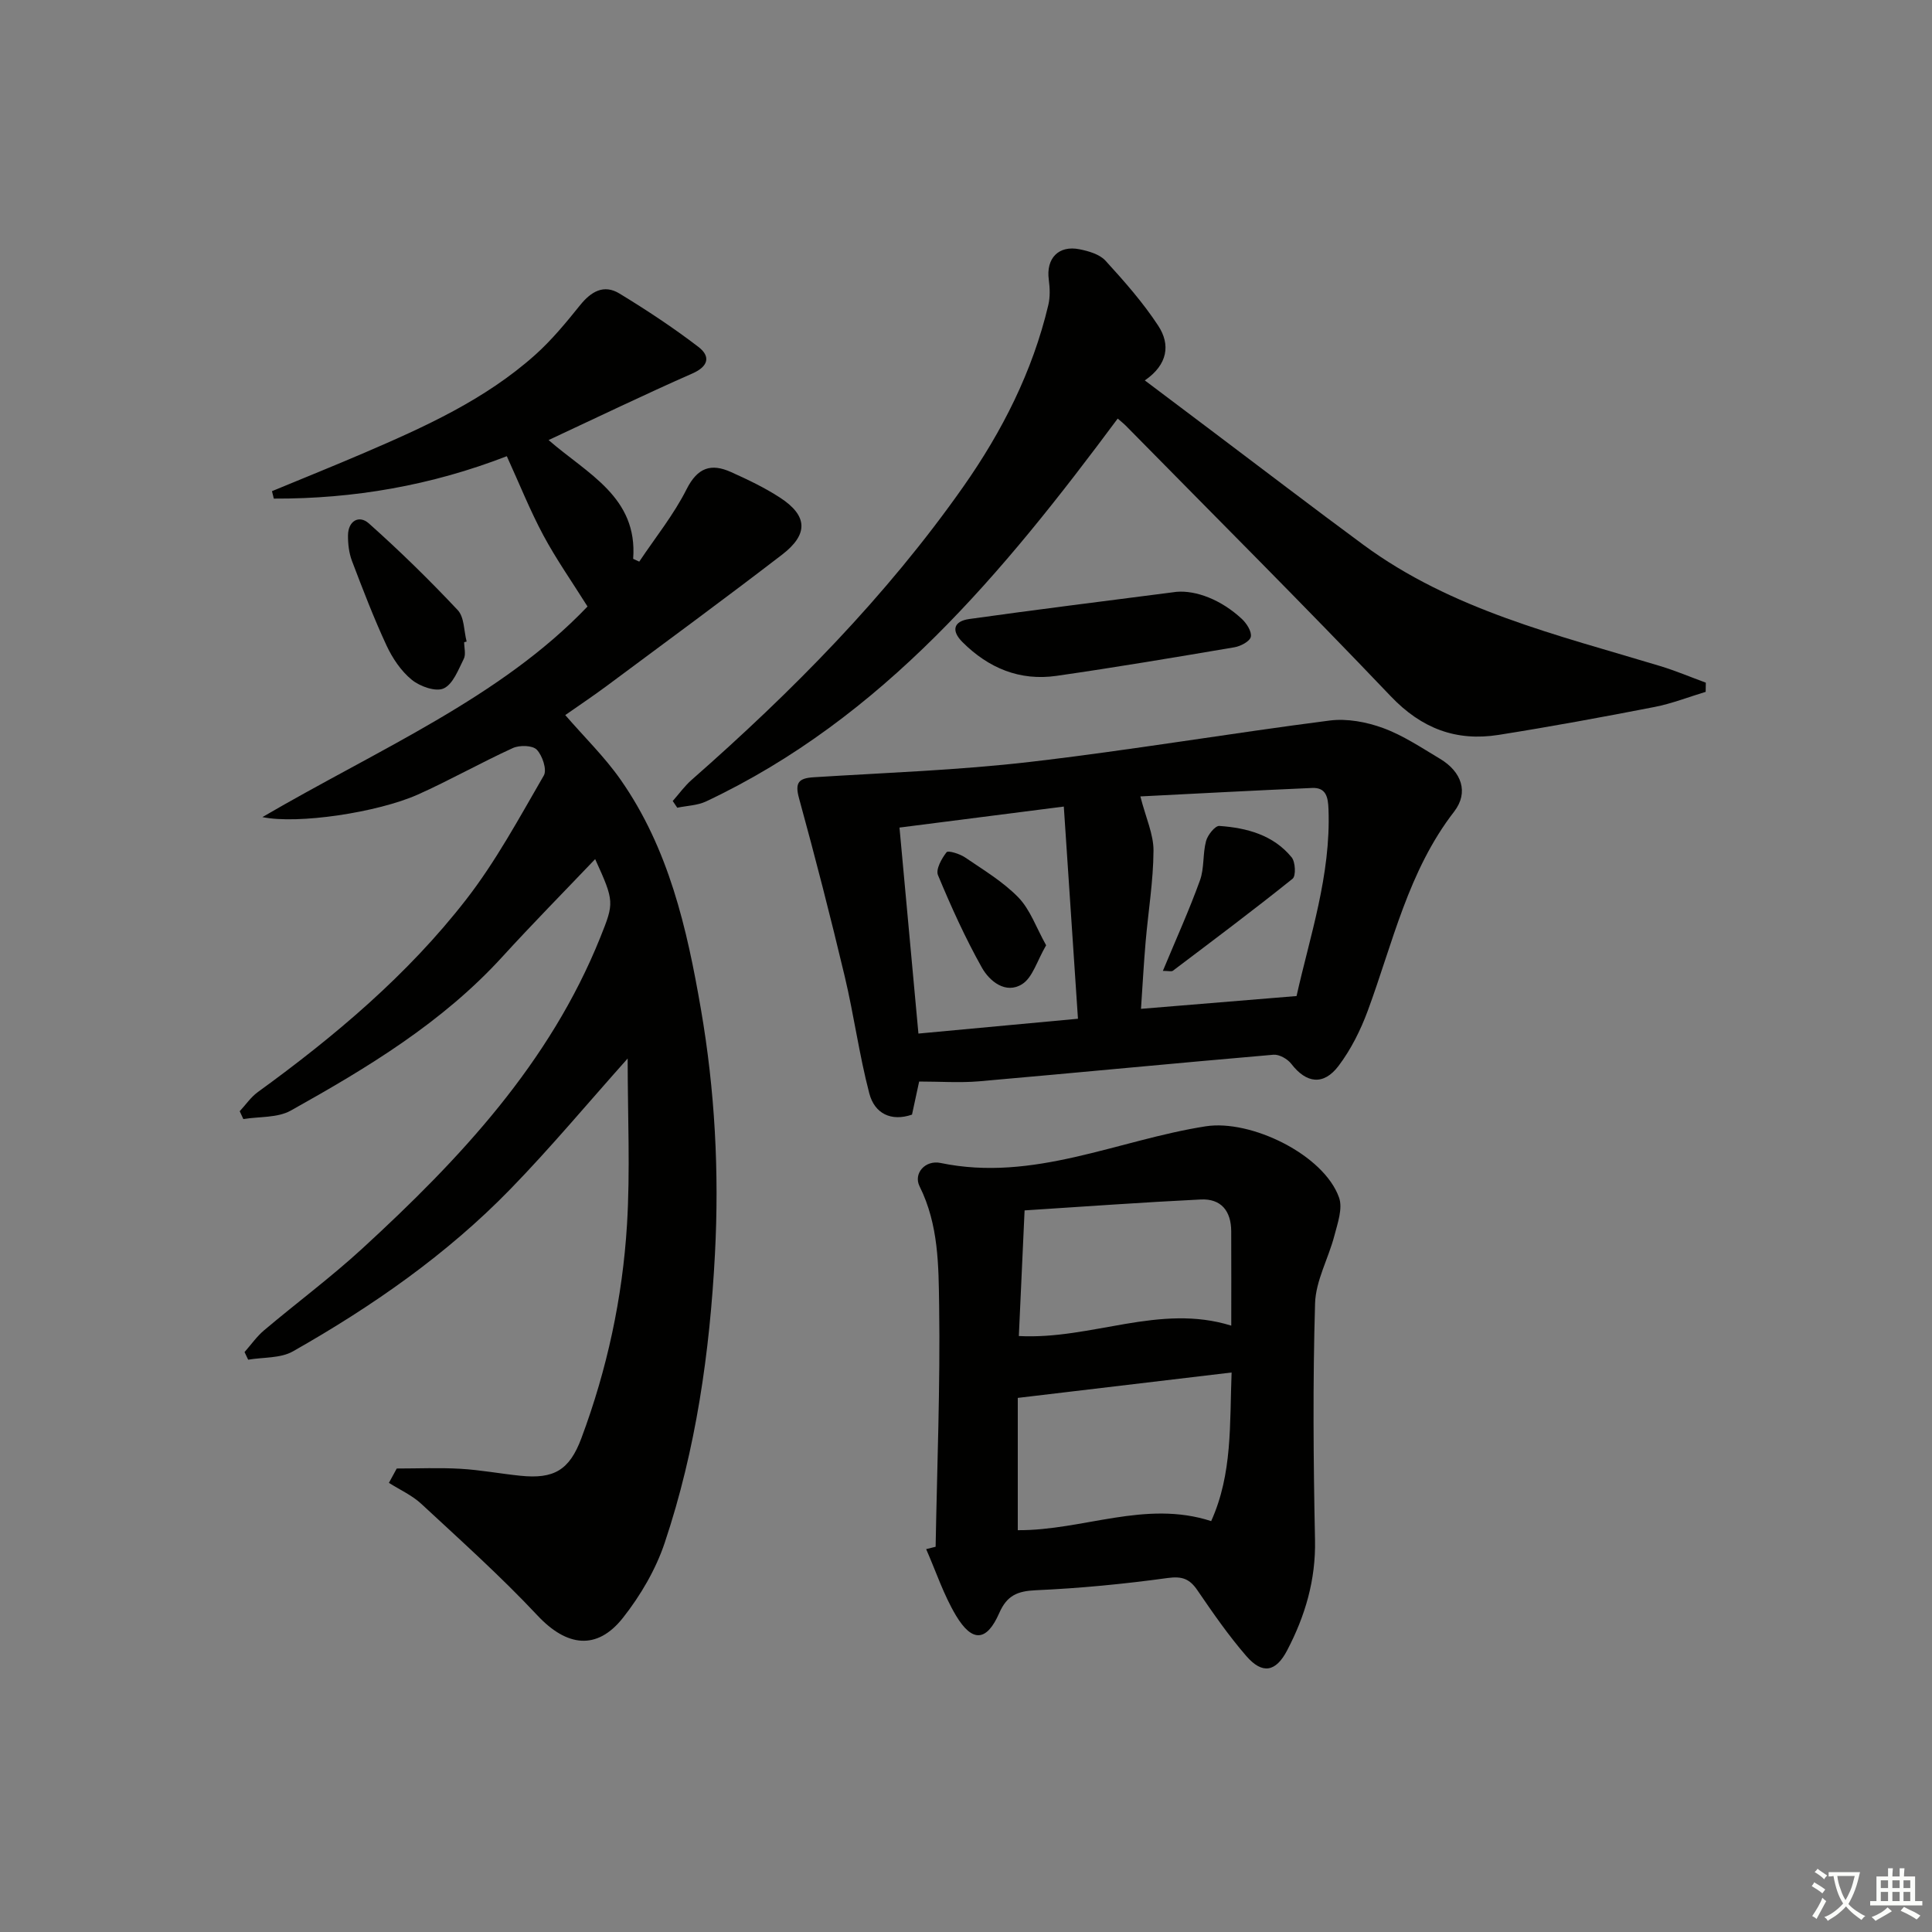 <svg enable-background="new 0 0 400 400" viewBox="0 0 400 400" xmlns="http://www.w3.org/2000/svg"><rect x="0" y="0" width="400" height="400" fill="#808080" stroke="none"/><path d="m377.9 391.2c-.2.3-.4.5-.6.8-.7-.6-1.4-1-2.2-1.5.2-.3.4-.5.5-.8.6.4 1.4.8 2.3 1.5zm-1.8 6.1c-.2-.2-.5-.4-.9-.6.4-.6.8-1.2 1.2-1.9s.7-1.3.9-1.9c.3.3.5.5.8.7-.7 1.3-1.4 2.6-2 3.7zm2.2-9c-.3.3-.5.5-.6.8-.6-.6-1.3-1.1-2-1.5.3-.3.5-.5.6-.7.6.5 1.3.9 2 1.4zm.3.2v-.9h2 4.5c-.3 1.3-.6 2.5-1 3.6s-.9 2.1-1.4 3c.4.5 1 1 1.6 1.4s1.2.8 1.9 1.1c-.3.2-.5.4-.8.8-.4-.3-1-.7-1.6-1.2s-1.2-1.1-1.6-1.6c-.5.6-1.1 1.1-1.7 1.6s-1.4.9-2.1 1.4c-.1-.3-.3-.5-.7-.8.6-.2 1.2-.5 1.9-1s1.4-1.1 2-1.8c-.5-.8-.9-1.6-1.2-2.5s-.6-2-.8-3.2c-.4.1-.7.1-1 .1zm2.5 2.7c.3 1 .7 1.7 1 2.2.3-.5.6-1.1 1-2s.6-1.9.9-3h-3.2-.4c.1.9.3 1.8.7 2.8z" fill="#fbfcfa"/><path d="m396.5 388.5v1.5 3.6h1.5v.9c-.4 0-1 0-1.7 0h-7.9c-.5 0-.9 0-1.2 0v-.9h1.3v-3.5c0-.7 0-1.2 0-1.6h2.4c0-.8 0-1.4 0-1.7h1c0 .3-.1.8-.1 1.7h1.5c0-.8 0-1.4 0-1.7h1c0 .3-.1.9-.1 1.7zm-8.2 9.2c-.2-.3-.5-.5-.8-.8.8-.3 1.4-.6 1.9-.9s1-.7 1.4-1.1c.3.3.6.5.9.8-1.6 1-2.8 1.6-3.4 2zm2.6-6.8v-1.6h-1.5v1.6zm0 2.7v-1.9h-1.5v1.9zm2.4-2.7v-1.6h-1.5v1.6zm0 2.7v-1.9h-1.5v1.9zm.2 2 .7-.8c.4.2.9.5 1.6.8s1.3.7 1.8 1c-.3.3-.5.6-.8.8-.4-.3-1.5-1-3.3-1.8zm2-4.7v-1.6h-1.4v1.6zm0 2.7v-1.9h-1.4v1.9z" fill="#fbfcfa"/><g fill="#010100"><path d="m54.33 169.17c24.24-14.15 49.31-24.74 67.31-43.6-3.21-5.12-6.48-9.77-9.14-14.73-2.74-5.11-4.9-10.53-7.57-16.39-15.59 6.05-31.71 8.85-48.24 8.78-.13-.51-.25-1.02-.38-1.54 6.37-2.64 12.77-5.21 19.1-7.93 12.55-5.39 25-11.02 35.33-20.23 3.45-3.08 6.44-6.71 9.35-10.33 2.29-2.85 4.93-4.4 8.16-2.43 5.62 3.42 11.15 7.07 16.37 11.07 2.46 1.89 2.16 3.98-1.28 5.49-9.84 4.33-19.53 9.01-29.76 13.78 8.02 7 18.48 11.78 17.51 24.59.42.19.84.39 1.26.58 3.32-4.97 7.13-9.69 9.8-14.99 2.27-4.5 5.07-5.41 9.19-3.56 3.47 1.56 6.96 3.22 10.14 5.29 5.74 3.73 5.96 7.57.45 11.81-12 9.22-24.21 18.18-36.35 27.21-2.79 2.07-5.68 4-8.55 6.01 3.97 4.59 8.15 8.65 11.44 13.35 9.98 14.25 13.76 30.78 16.65 47.56 2.9 16.8 3.8 33.74 2.9 50.73-1.07 20.29-3.92 40.37-10.39 59.7-1.85 5.54-5 10.92-8.63 15.53-5.43 6.9-11.71 5.96-17.71-.44-7.6-8.11-15.91-15.56-24.07-23.13-1.92-1.78-4.45-2.91-6.7-4.34l1.62-2.97c4.42 0 8.84-.2 13.24.06 4.14.24 8.24 1.02 12.37 1.44 6.93.71 10.15-1.15 12.62-7.78 5.32-14.24 8.51-29.04 9.44-44.17.69-11.22.14-22.52.14-34.44-8.34 9.34-15.97 18.5-24.27 27.03-13.19 13.57-28.64 24.31-45.04 33.61-2.58 1.46-6.15 1.19-9.26 1.72-.25-.53-.5-1.05-.75-1.58 1.34-1.51 2.52-3.22 4.05-4.51 6.74-5.69 13.85-10.97 20.34-16.93 20.21-18.55 38.82-38.39 49.28-64.45 2.85-7.12 2.94-7.37-1.08-16.17-6.48 6.8-12.99 13.4-19.23 20.24-12.43 13.62-27.95 22.98-43.8 31.83-2.74 1.53-6.52 1.21-9.81 1.75-.25-.54-.5-1.08-.75-1.62 1.24-1.33 2.29-2.91 3.74-3.96 15.97-11.59 31.02-24.26 43.14-39.87 6.17-7.94 11.01-16.94 16.08-25.68.69-1.19-.29-4.14-1.46-5.35-.88-.91-3.57-.97-4.96-.33-6.64 3.03-13.01 6.65-19.67 9.63-8.35 3.71-24.86 6.19-32.17 4.66z"/><path d="m193.71 320.24c.3-16.61.97-33.23.73-49.84-.12-8.32-.09-16.83-4.05-24.78-1.33-2.66 1.16-5.5 4.34-4.84 19.24 4 36.66-4.74 54.9-7.59 9.34-1.46 24.47 5.87 27.61 14.77.79 2.24-.3 5.3-.97 7.87-1.23 4.73-3.87 9.33-4 14.05-.48 16.31-.35 32.65-.01 48.96.17 8.28-2.04 15.73-5.78 22.87-2.34 4.46-5.11 5-8.45 1.15-3.69-4.26-6.93-8.94-10.11-13.6-1.62-2.38-3.16-2.96-6.17-2.55-9.04 1.24-18.16 2.13-27.27 2.53-3.83.17-6 1.08-7.59 4.71-2.6 5.93-5.59 6.16-8.96.54-2.56-4.28-4.15-9.15-6.18-13.76.64-.15 1.3-.32 1.96-.49zm61.28-36.08c-15.1 1.79-29.47 3.5-44.27 5.26v27.39c13.52.08 26.42-6.31 40.04-1.88 4.44-9.83 3.81-20.11 4.23-30.77zm-42.86-33.56c-.43 9.43-.81 17.67-1.19 26.01 15.11.8 29.11-6.79 43.98-2.15 0-6.57.02-13.06-.01-19.54-.02-4.17-2.06-6.79-6.32-6.58-12.07.59-24.14 1.47-36.46 2.26z"/><path d="m190.3 223.92c-.59 2.71-1.01 4.65-1.48 6.85-4.33 1.49-7.75-.22-8.84-4.39-2.09-7.97-3.18-16.2-5.09-24.23-2.94-12.35-6.1-24.64-9.46-36.88-.91-3.3-.03-4.16 3.08-4.35 14.91-.94 29.88-1.45 44.7-3.17 20.74-2.41 41.36-5.91 62.08-8.57 3.58-.46 7.62.29 11.05 1.55 4.16 1.52 7.96 4.08 11.8 6.37 4.45 2.66 6.01 6.94 2.92 10.94-9.52 12.3-12.69 27.19-17.9 41.28-1.48 3.99-3.46 7.96-6.01 11.34-3.13 4.15-6.7 3.63-9.79-.39-.78-1.02-2.5-2-3.7-1.9-20.35 1.75-40.68 3.73-61.02 5.51-3.96.33-7.97.04-12.34.04zm78.14-17.7c2.71-12.23 7.13-25 6.61-38.69-.09-2.47-.48-4.52-3.39-4.39-12.03.52-24.05 1.17-35.56 1.75 1.14 4.46 2.75 7.87 2.72 11.26-.04 6.28-1.09 12.56-1.63 18.84-.39 4.56-.64 9.14-.96 13.88 10.87-.88 21.22-1.74 32.21-2.65zm-48.19-39.23c-12.01 1.54-22.94 2.94-34.02 4.35 1.33 14.5 2.61 28.45 3.92 42.65 11.34-1.06 21.87-2.04 33.03-3.07-1-14.9-1.95-29.2-2.93-43.93z"/><path d="m231.41 86.66c-23.72 31.91-48.56 61.96-85.21 79.26-1.8.85-3.98.89-5.98 1.31-.31-.46-.62-.93-.94-1.39 1.3-1.47 2.46-3.1 3.92-4.38 20.82-18.29 40.22-37.91 56.21-60.65 8.07-11.48 14.37-23.89 17.63-37.65.4-1.67.33-3.53.1-5.26-.59-4.39 2-7.17 6.37-6.29 1.89.38 4.14 1.03 5.36 2.35 3.91 4.28 7.79 8.68 10.95 13.51 2.51 3.84 2 8-2.8 11.29 4.77 3.59 9.25 6.96 13.72 10.33 10.5 7.9 20.93 15.89 31.51 23.69 18.35 13.53 40.16 18.67 61.44 25.11 3.21.97 6.32 2.29 9.48 3.45-.01.63-.02 1.27-.03 1.9-3.52 1.06-6.99 2.43-10.58 3.13-10.73 2.09-21.48 4.07-32.28 5.78-8.79 1.39-15.97-1.31-22.34-8-18.02-18.91-36.52-37.37-54.84-56-.45-.46-.98-.86-1.69-1.49z"/><path d="m243.6 122.53c3.99-.33 9.18 1.58 13.51 5.61.99.92 2.08 2.62 1.86 3.7-.19.94-2.1 1.95-3.38 2.17-12.27 2.08-24.54 4.15-36.86 5.92-7.58 1.09-14.06-1.6-19.45-6.98-2.46-2.45-1.77-4.35 1.4-4.79 13.64-1.92 27.3-3.61 42.92-5.63z"/><path d="m96.1 132.96c0 1.16.39 2.52-.08 3.45-1.13 2.24-2.22 5.23-4.16 6.12-1.64.76-4.92-.41-6.61-1.79-2.22-1.81-4-4.47-5.23-7.11-2.65-5.71-4.91-11.61-7.15-17.5-.62-1.64-.84-3.54-.82-5.31.04-3 2.3-4.24 4.3-2.47 6.4 5.7 12.55 11.72 18.42 17.97 1.37 1.46 1.27 4.3 1.84 6.51-.17.05-.34.09-.51.13z"/><path d="m240.76 201.01c2.73-6.57 5.45-12.56 7.68-18.74.92-2.53.55-5.5 1.26-8.14.33-1.25 1.88-3.19 2.75-3.13 5.69.4 11.17 1.86 14.97 6.5.79.96.91 3.86.2 4.43-8.12 6.52-16.46 12.76-24.77 19.04-.29.23-.91.04-2.09.04z"/><path d="m216.59 195.71c-1.9 3.24-2.79 6.69-4.99 8.06-3.37 2.1-6.71-.59-8.31-3.43-3.45-6.15-6.38-12.63-9.09-19.15-.5-1.19.75-3.43 1.77-4.74.32-.42 2.73.32 3.82 1.06 3.82 2.6 7.89 5.04 11.07 8.31 2.43 2.52 3.67 6.2 5.73 9.89z"/></g></svg>
